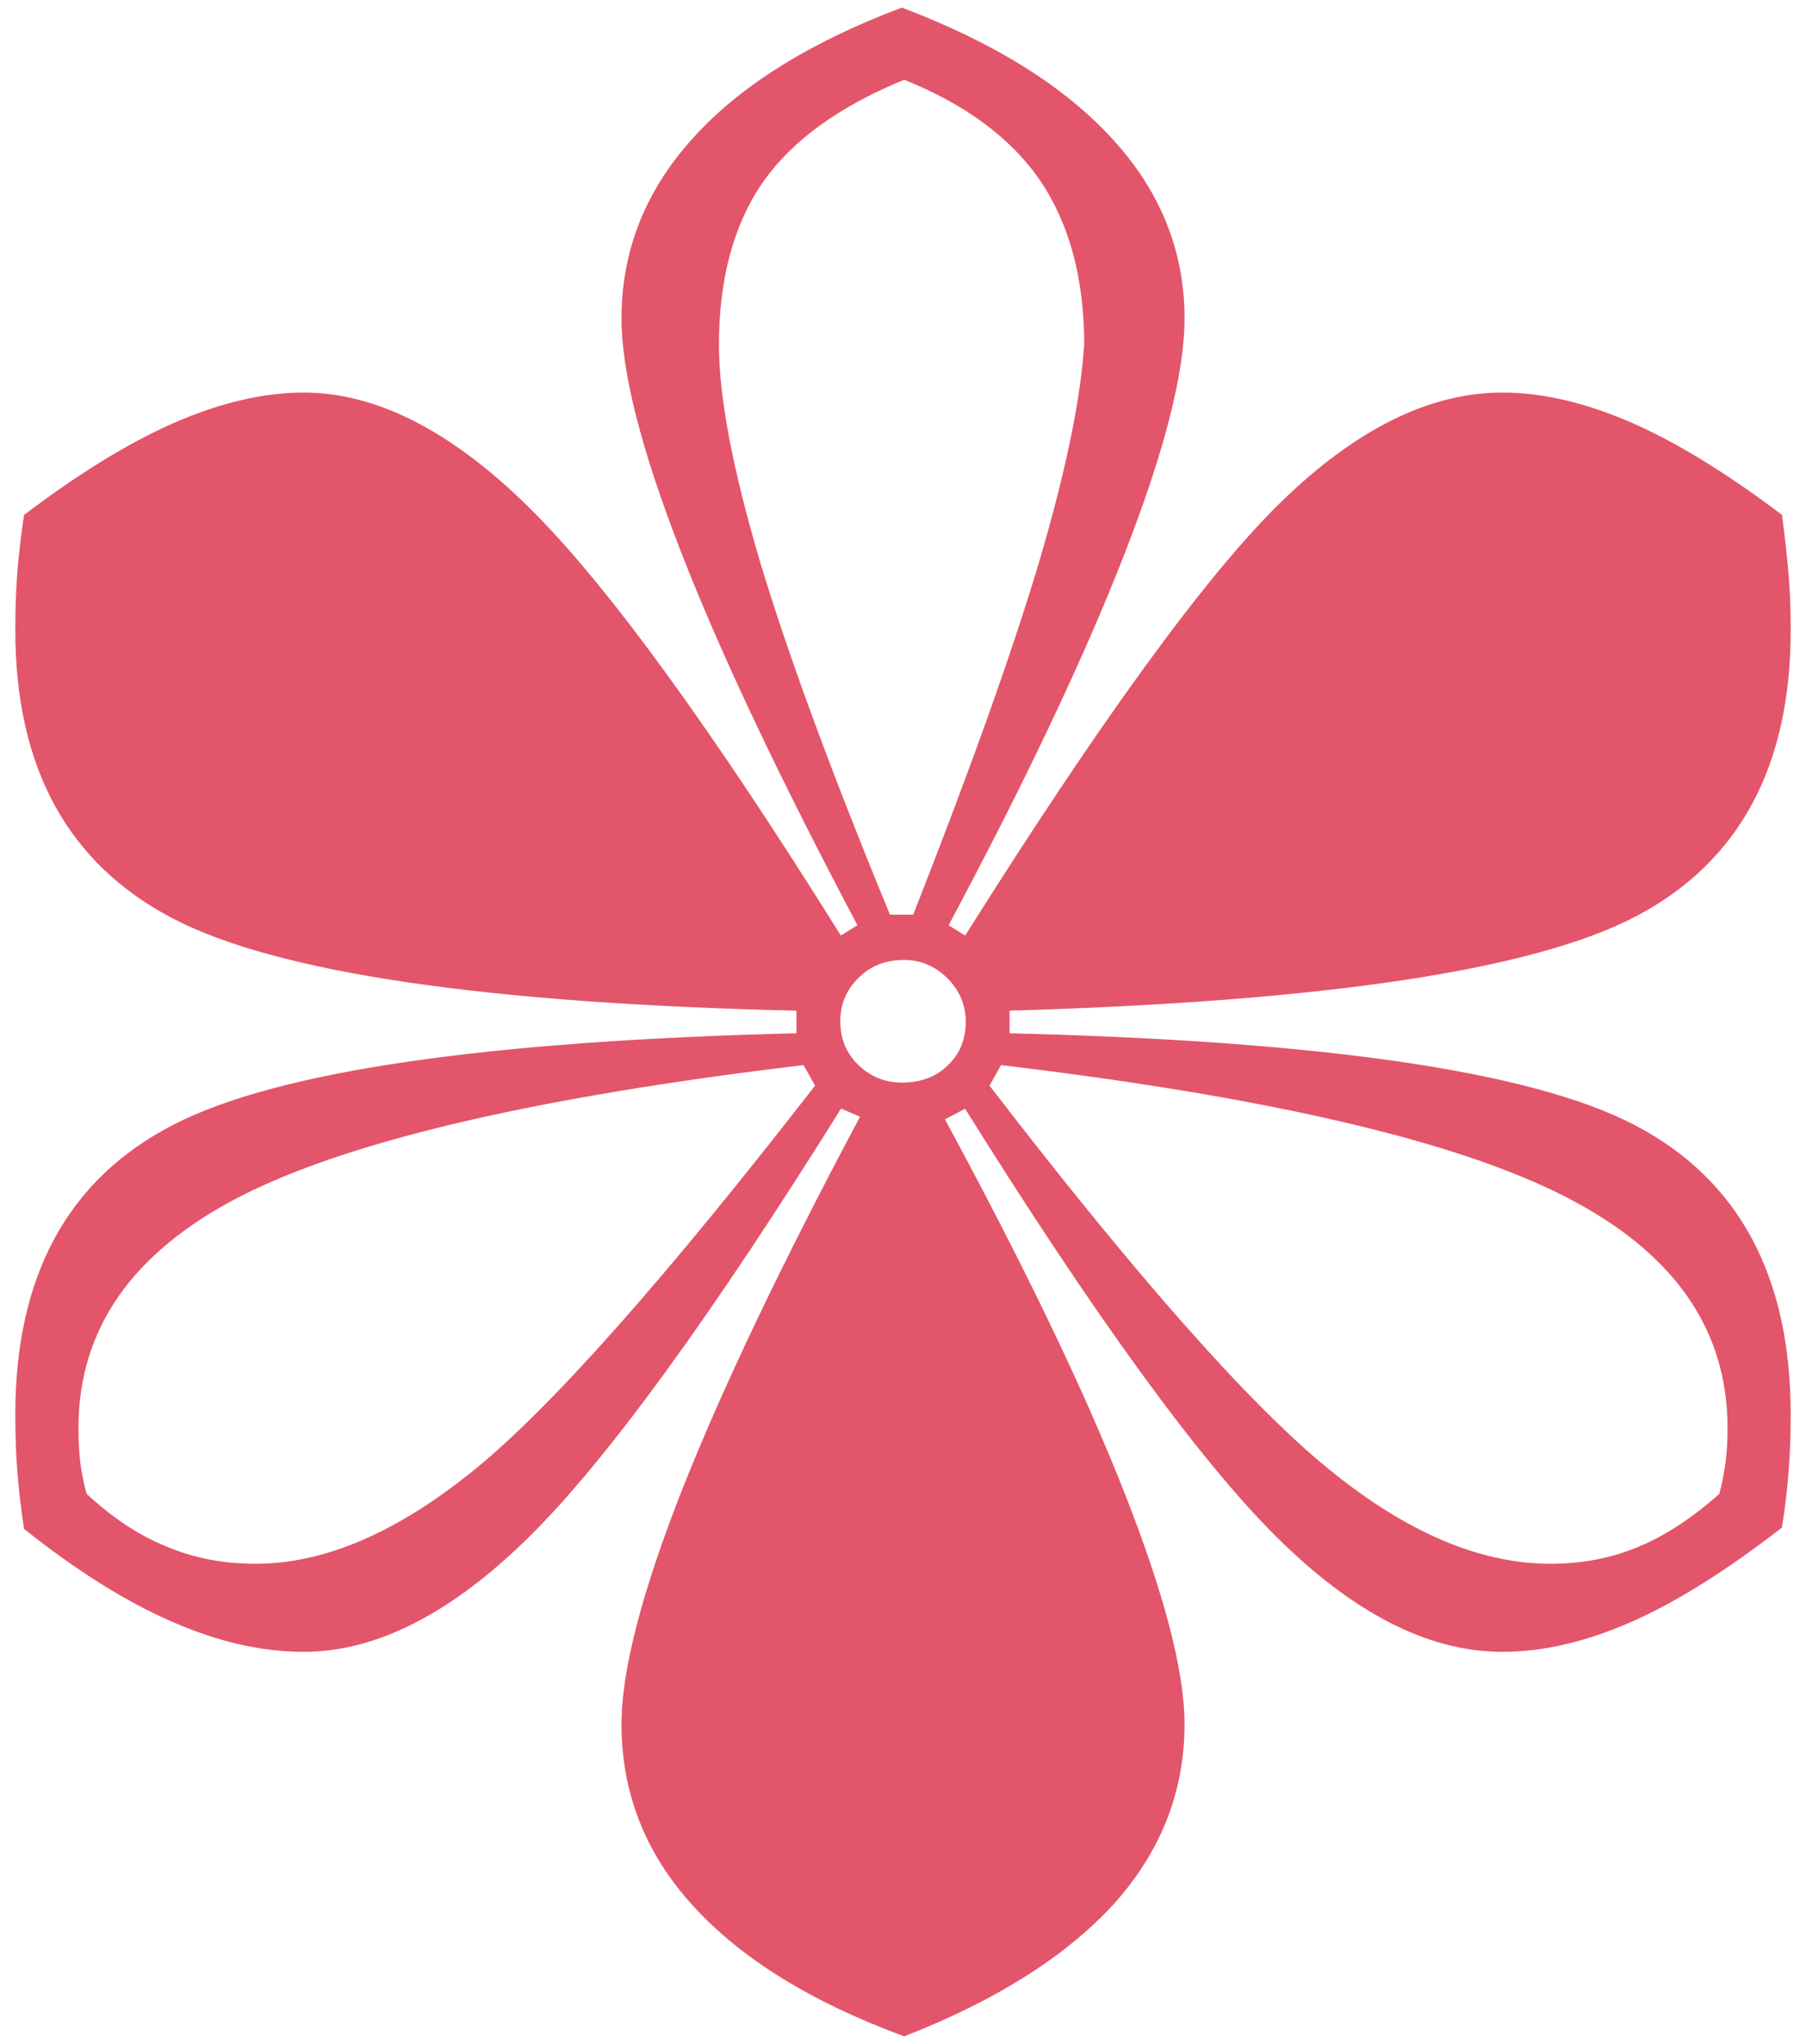 <?xml version="1.0" encoding="UTF-8"?>
<!DOCTYPE svg PUBLIC "-//W3C//DTD SVG 1.1//EN" "http://www.w3.org/Graphics/SVG/1.1/DTD/svg11.dtd">
<!-- Creator: CorelDRAW -->
<svg xmlns="http://www.w3.org/2000/svg" xml:space="preserve" width="190mm" height="215mm" style="shape-rendering:geometricPrecision; text-rendering:geometricPrecision; image-rendering:optimizeQuality; fill-rule:evenodd; clip-rule:evenodd"
viewBox="0 0 190 215"
 xmlns:xlink="http://www.w3.org/1999/xlink">
 <defs>
  <style type="text/css">
   <![CDATA[
    .str0 {stroke:#E3556A;stroke-width:0.706}
    .fil0 {fill:#E3556A}
   ]]>
  </style>
 </defs>
 <g id="Layer_x0020_1">
  <path class="fil0 str0" d="M105.86 109.034c33.247,0.791 55.262,4.007 65.998,9.648 10.785,5.64 16.178,15.683 16.178,30.08 0,1.731 -0.05,3.661 -0.198,5.739 -0.148,2.078 -0.396,4.057 -0.692,5.987 -5.887,4.551 -11.132,7.817 -15.782,9.845 -4.65,2.028 -9.054,3.067 -13.308,3.067 -7.668,0 -15.486,-4.007 -23.549,-12.022 -8.065,-8.015 -19.048,-23.104 -32.851,-45.219l-2.721 1.435c8.361,15.436 14.694,28.547 18.949,39.332 4.255,10.785 6.382,18.899 6.382,24.44 0,7.026 -2.474,13.259 -7.372,18.701 -4.947,5.393 -12.171,9.994 -21.768,13.754 -9.647,-3.562 -16.97,-8.114 -21.917,-13.556 -4.997,-5.442 -7.471,-11.775 -7.471,-18.899 0,-5.59 2.128,-13.852 6.432,-24.737 4.304,-10.835 10.587,-23.946 18.8,-39.332l-2.622 -1.138c-13.803,22.115 -24.787,37.204 -32.901,45.219 -8.114,8.015 -15.93,12.022 -23.5,12.022 -4.354,0 -8.905,-1.039 -13.655,-3.117 -4.799,-2.078 -9.944,-5.294 -15.436,-9.648 -0.297,-2.028 -0.545,-4.057 -0.693,-6.036 -0.148,-1.979 -0.198,-3.909 -0.198,-5.838 0,-14.397 5.442,-24.44 16.326,-30.08 10.835,-5.64 32.801,-8.856 65.85,-9.648l0 -3.068c-33.048,-0.742 -55.015,-4.007 -65.85,-9.697 -10.884,-5.69 -16.326,-15.684 -16.326,-29.981 0,-1.929 0.049,-3.909 0.198,-5.888 0.148,-1.978 0.396,-4.007 0.693,-6.036 5.689,-4.304 10.934,-7.52 15.683,-9.598 4.799,-2.078 9.252,-3.117 13.408,-3.117 7.569,0 15.386,4.007 23.5,12.022 8.114,8.015 19.097,23.104 32.901,45.219l2.325 -1.435c-8.312,-15.684 -14.545,-28.844 -18.701,-39.53 -4.156,-10.686 -6.234,-18.8 -6.234,-24.44 0,-6.927 2.424,-13.161 7.322,-18.602 4.848,-5.442 12.121,-10.043 21.818,-13.705 9.648,3.662 16.969,8.263 21.917,13.705 4.997,5.442 7.471,11.676 7.471,18.602 0,5.739 -2.127,14.001 -6.382,24.885 -4.255,10.884 -10.439,23.896 -18.553,39.085l2.325 1.435c14.397,-22.907 25.529,-38.194 33.345,-45.813 7.817,-7.619 15.486,-11.429 23.055,-11.429 4.156,0 8.608,1.039 13.408,3.117 4.75,2.078 9.993,5.293 15.683,9.598 0.297,2.325 0.544,4.453 0.692,6.382 0.148,1.929 0.198,3.809 0.198,5.541 0,14.199 -5.343,24.143 -16.079,29.783 -10.736,5.64 -32.752,8.955 -66.097,9.895l0 3.068zm8.559 -72.776c0,-7.026 -1.583,-12.863 -4.7,-17.464 -3.167,-4.601 -8.015,-8.163 -14.595,-10.786 -6.926,2.82 -11.973,6.432 -15.139,10.934 -3.117,4.502 -4.7,10.29 -4.7,17.316 0,5.64 1.484,13.308 4.403,23.154 2.968,9.796 7.52,22.165 13.704,37.155l2.919 0c5.987,-15.189 10.389,-27.508 13.259,-37.056 2.82,-9.499 4.453,-17.266 4.848,-23.253zm66.79 121.063c0.297,-1.187 0.544,-2.375 0.692,-3.562 0.148,-1.236 0.198,-2.375 0.198,-3.562 0,-10.538 -5.739,-18.75 -17.267,-24.638 -11.478,-5.887 -31.366,-10.538 -59.715,-13.902l-1.435 2.573c15.634,20.334 27.607,33.84 35.819,40.519 8.213,6.728 16.079,10.093 23.599,10.093 3.414,0 6.531,-0.594 9.449,-1.831 2.87,-1.187 5.788,-3.117 8.658,-5.69zm-79.257 -49.87c0,-1.83 -0.692,-3.463 -2.028,-4.799 -1.336,-1.336 -2.969,-2.029 -4.799,-2.029 -2.028,0 -3.711,0.643 -5.046,1.979 -1.336,1.286 -2.028,2.919 -2.028,4.848 0,1.929 0.692,3.562 2.028,4.849 1.336,1.286 2.969,1.929 4.799,1.929 2.028,0 3.711,-0.594 5.046,-1.88 1.336,-1.236 2.028,-2.869 2.028,-4.898zm-15.782 6.778l-1.435 -2.573c-28.349,3.364 -48.188,8.015 -59.666,13.902 -11.428,5.888 -17.167,14.1 -17.167,24.638 0,1.237 0.049,2.474 0.198,3.711 0.148,1.187 0.396,2.326 0.693,3.414 2.77,2.573 5.64,4.502 8.608,5.69 2.919,1.237 6.085,1.831 9.499,1.831 7.322,0 15.04,-3.315 23.203,-9.944 8.114,-6.58 20.136,-20.136 36.067,-40.668z"/>
 </g>
</svg>
